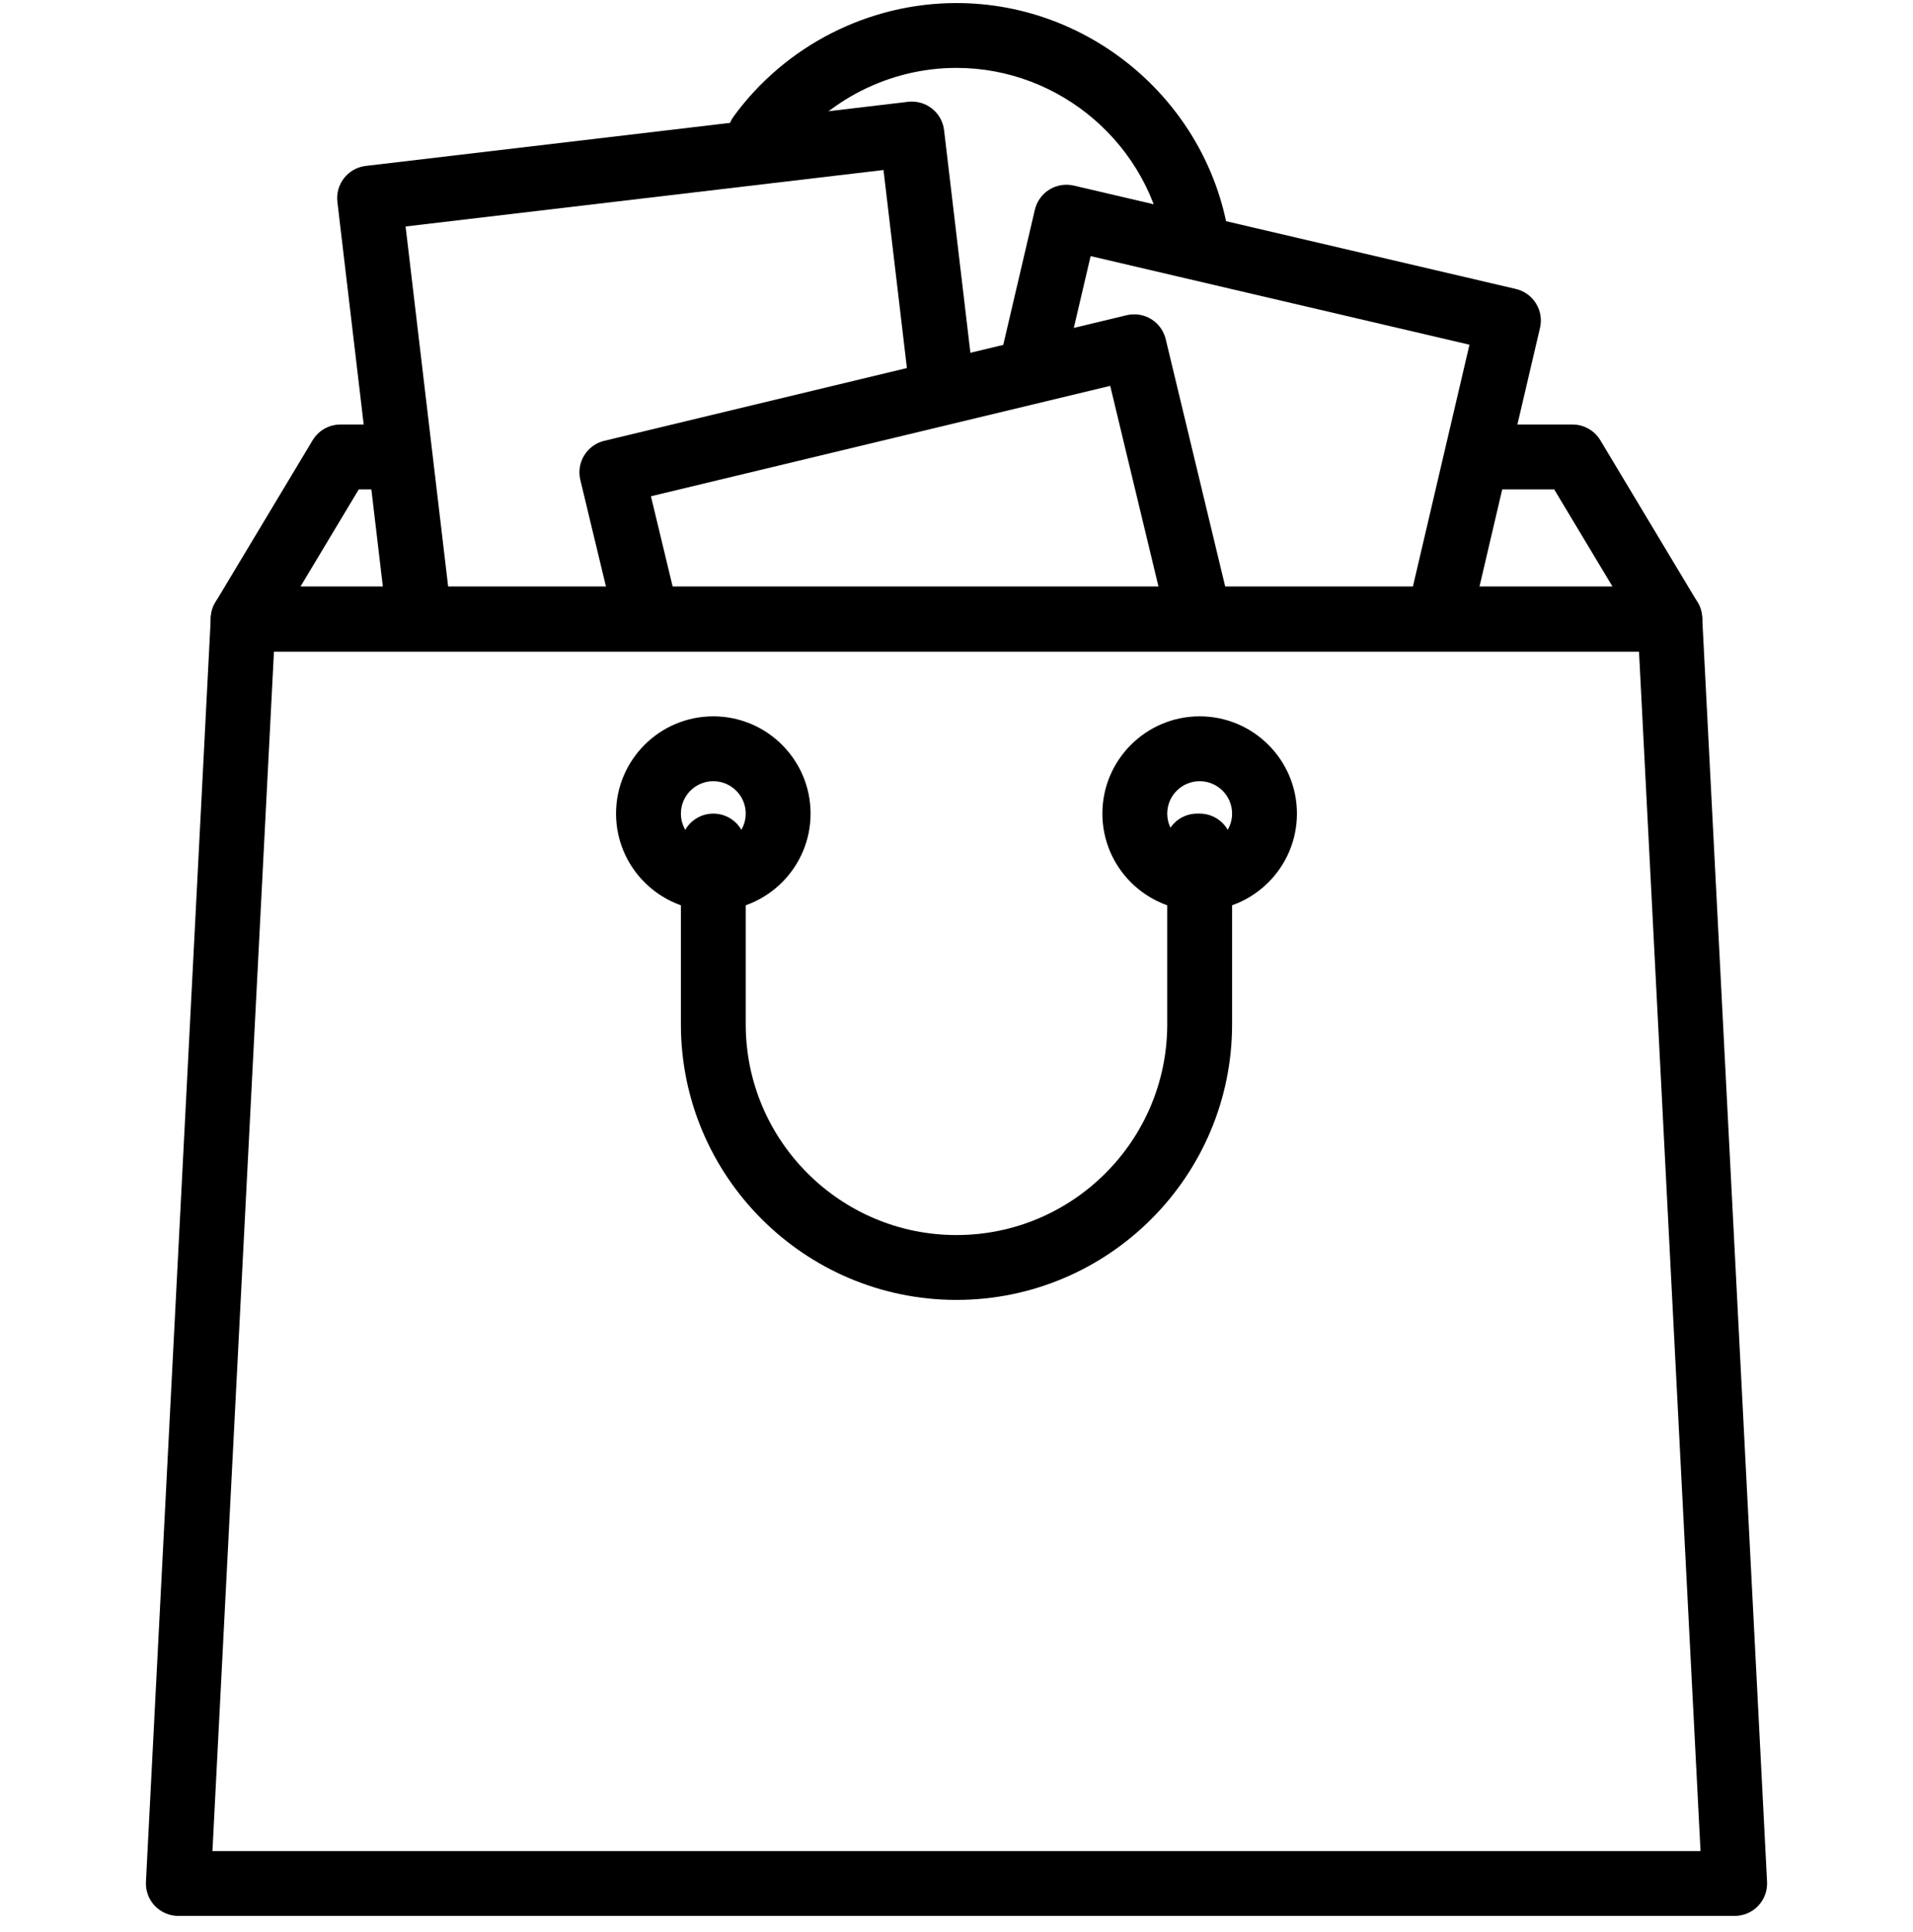 <svg width="100" height="101" viewBox="0 0 100 101" fill="none" xmlns="http://www.w3.org/2000/svg">
<g clip-path="url(#clip0_7_70)">
<g clip-path="url(#clip1_7_70)">
<path d="M64.261 12.517C63.256 5.473 57.124 0.16 49.999 0.16C45.417 0.16 41.065 2.371 38.359 6.077C37.807 6.833 37.972 7.893 38.728 8.446C39.481 8.996 40.544 8.833 41.096 8.076C43.167 5.242 46.495 3.55 49.999 3.55C55.448 3.55 60.136 7.611 60.905 12.995C61.026 13.841 61.751 14.451 62.581 14.451C62.66 14.451 62.741 14.445 62.822 14.434C63.749 14.302 64.393 13.443 64.261 12.517Z" fill="black"/>
<path d="M88.741 31.491L83.656 23.016C83.35 22.505 82.798 22.193 82.202 22.193H77.33C76.394 22.193 75.635 22.953 75.635 23.888C75.635 24.824 76.394 25.583 77.33 25.583H81.243L84.294 30.668H15.704L18.755 25.583H20.55C21.485 25.583 22.245 24.824 22.245 23.888C22.245 22.953 21.485 22.193 20.55 22.193H17.796C17.2 22.193 16.648 22.505 16.342 23.016L11.257 31.491C10.943 32.015 10.936 32.667 11.236 33.199C11.537 33.73 12.1 34.059 12.711 34.059H87.287C87.898 34.059 88.461 33.73 88.762 33.199C89.063 32.667 89.055 32.014 88.741 31.491Z" fill="black"/>
<path d="M80.292 15.863C80.055 15.48 79.676 15.208 79.238 15.106L56.133 9.702C55.695 9.599 55.234 9.676 54.852 9.912C54.471 10.149 54.199 10.528 54.096 10.966L52.354 18.415C52.14 19.326 52.706 20.237 53.618 20.45C54.529 20.663 55.442 20.097 55.654 19.186L57.011 13.388L76.815 18.021L73.703 31.326C73.49 32.237 74.056 33.149 74.968 33.361C75.098 33.392 75.228 33.406 75.356 33.406C76.126 33.406 76.822 32.879 77.003 32.098L80.502 17.142C80.605 16.705 80.529 16.244 80.292 15.863Z" fill="black"/>
<path d="M50.895 19.87L49.351 6.808C49.299 6.361 49.071 5.954 48.717 5.675C48.364 5.397 47.917 5.27 47.469 5.323L19.12 8.674C18.191 8.784 17.527 9.626 17.637 10.556L20.211 32.342C20.314 33.204 21.045 33.838 21.893 33.838C21.959 33.838 22.027 33.834 22.094 33.826C23.023 33.716 23.687 32.874 23.578 31.944L21.202 11.84L46.184 8.888L47.529 20.266C47.639 21.196 48.477 21.856 49.411 21.751C50.34 21.642 51.005 20.799 50.895 19.87Z" fill="black"/>
<path d="M64.3 31.719L60.936 17.729C60.831 17.293 60.556 16.915 60.173 16.68C59.79 16.447 59.331 16.374 58.892 16.479L31.587 23.045C30.677 23.264 30.117 24.179 30.336 25.089L32.017 32.082C32.236 32.993 33.151 33.554 34.061 33.334C34.971 33.115 35.531 32.2 35.313 31.289L34.027 25.944L58.035 20.172L61.003 32.513C61.19 33.29 61.885 33.811 62.65 33.811C62.782 33.811 62.915 33.796 63.048 33.764C63.959 33.545 64.519 32.63 64.3 31.719Z" fill="black"/>
<path d="M88.981 32.277C88.935 31.376 88.191 30.669 87.288 30.669H12.712C11.809 30.669 11.065 31.376 11.019 32.277L7.629 98.379C7.605 98.842 7.773 99.296 8.092 99.633C8.413 99.969 8.857 100.16 9.321 100.16H90.677C91.141 100.16 91.586 99.97 91.908 99.633C92.227 99.296 92.395 98.843 92.371 98.379L88.981 32.277ZM11.105 96.77L14.321 34.059H85.677L88.893 96.77H11.105Z" fill="black"/>
<path d="M62.711 37.448C59.907 37.448 57.626 39.729 57.626 42.533C57.626 45.337 59.907 47.617 62.711 47.617C65.515 47.617 67.796 45.337 67.796 42.533C67.796 39.729 65.515 37.448 62.711 37.448ZM62.711 44.228C61.776 44.228 61.016 43.468 61.016 42.533C61.016 41.599 61.777 40.839 62.711 40.839C63.646 40.839 64.406 41.599 64.406 42.533C64.406 43.468 63.646 44.228 62.711 44.228Z" fill="black"/>
<path d="M37.287 37.448C34.483 37.448 32.203 39.729 32.203 42.533C32.203 45.337 34.483 47.617 37.287 47.617C40.092 47.617 42.372 45.337 42.372 42.533C42.372 39.729 40.092 37.448 37.287 37.448ZM37.287 44.228C36.353 44.228 35.593 43.468 35.593 42.533C35.593 41.599 36.353 40.839 37.287 40.839C38.222 40.839 38.982 41.599 38.982 42.533C38.982 43.468 38.222 44.228 37.287 44.228Z" fill="black"/>
<path d="M62.711 42.533H62.581C61.645 42.533 60.886 43.292 60.886 44.227C60.886 44.459 60.931 44.68 61.016 44.881V53.549C61.016 59.624 56.074 64.566 49.999 64.566C43.924 64.566 38.982 59.624 38.982 53.549V44.228C38.982 43.292 38.223 42.533 37.287 42.533C36.352 42.533 35.593 43.292 35.593 44.228V53.55C35.593 61.494 42.055 67.956 49.999 67.956C57.943 67.956 64.406 61.494 64.406 53.55V44.228C64.406 43.292 63.647 42.533 62.711 42.533Z" fill="black"/>
</g>
</g>
<defs>
<clipPath id="clip0_7_70">
<rect width="100" height="100" fill="white" transform="translate(0 0.16)"/>
</clipPath>
<clipPath id="clip1_7_70">
<rect width="100" height="100" fill="white" transform="translate(0 0.16)"/>
</clipPath>
</defs>
</svg>

